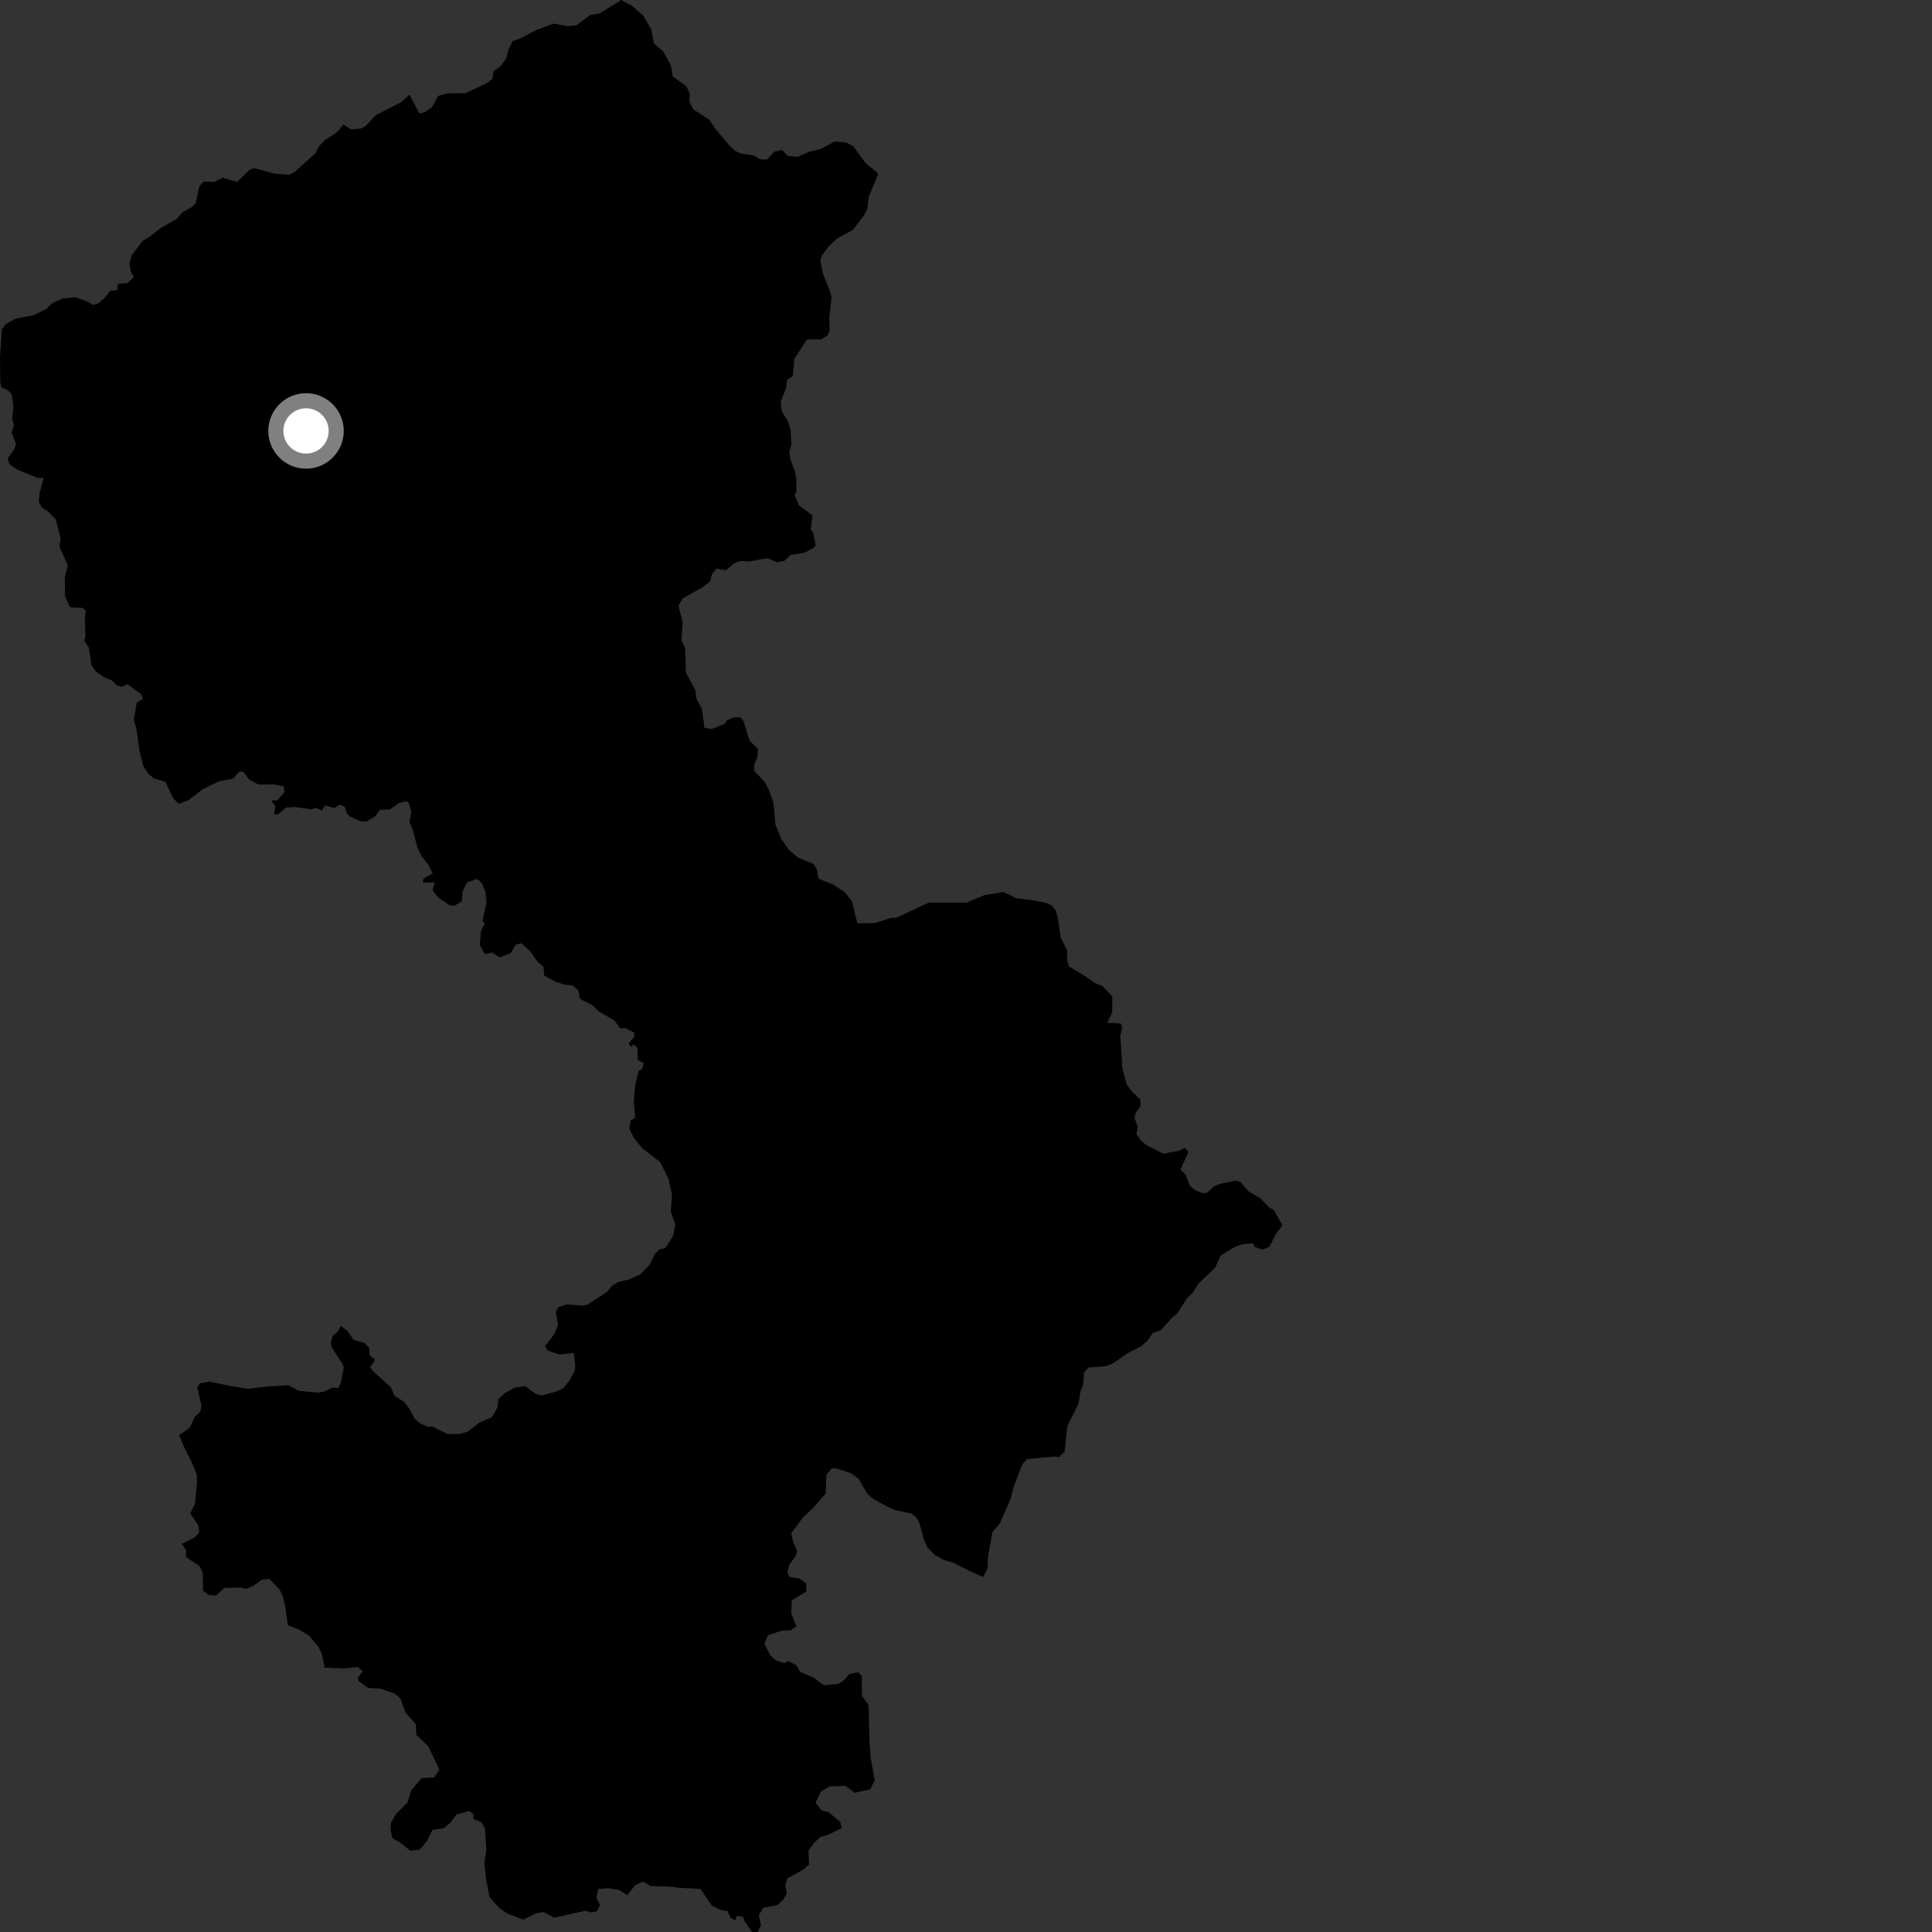 <?xml version="1.0" encoding="utf-8" ?>
<svg baseProfile="full" height="1024" version="1.1" width="1024" xmlns="http://www.w3.org/2000/svg" xmlns:ev="http://www.w3.org/2001/xml-events" xmlns:xlink="http://www.w3.org/1999/xlink"><rect width="100%" height="100%" fill="#333333" stroke="none"/><defs /><polygon fill="black" points="329.252,0.0 317.805,7.138 312.757,7.976 305.513,13.429 300.695,13.883 293.516,12.505 284.328,15.895 276.194,20.163 271.606,21.882 269.245,26.963 268.256,30.938 265.54,34.922 261.516,37.873 260.924,41.792 257.988,44.112 246.561,49.401 237.479,49.424 232.223,50.809 228.948,56.838 225.256,59.393 222.37,60.275 217.023,50.156 212.507,54.231 199.359,60.913 193.685,66.911 191.403,68.086 186.117,68.602 182.01,66.001 178.357,70.3 171.629,74.683 168.85,77.852 167.278,81.157 156.265,91.045 153.245,92.608 145.621,92.042 134.694,89.159 132.265,89.996 125.712,96.45 118.09,94.199 113.298,96.462 107.945,96.19 105.685,98.721 103.709,107.734 101.736,109.708 96.608,112.59 93.783,115.951 84.873,121.078 79.397,125.424 75.615,127.66 69.835,135.298 68.603,139.558 69.316,144.017 71.037,146.745 67.485,150.106 62.512,150.417 62.105,153.76 58.347,154.169 55.613,157.735 51.954,160.912 49.198,161.62 46.663,159.994 40.188,157.579 33.344,158.17 28.09,160.457 24.291,163.896 17.884,167.035 8.143,168.933 2.886,171.942 0.982,174.673 0.0,189.3 0.18,202.545 0.683,205.227 4.488,207.015 6.197,209.03 7.132,215.67 6.449,222.084 7.401,225.508 6.153,229.157 8.494,235.481 7.387,238.407 4.125,242.917 4.883,245.941 9.138,248.931 20.214,253.403 23.164,253.157 20.993,261.432 20.587,266.106 22.177,268.936 25.63,271.179 29.608,275.432 32.102,285.304 31.508,289.782 35.946,299.651 34.34,306.118 34.479,316.093 37.179,321.935 43.937,322.22 45.47,323.773 44.93,328.375 45.3,336.946 44.712,339.503 47.132,343.358 48.439,352.494 50.825,355.928 55.104,358.889 59.387,360.663 61.757,363.148 64.615,363.973 67.522,362.651 74.962,368.005 75.663,370.396 72.48,372.409 70.888,381.538 72.351,386.394 74.01,398.246 75.994,406.167 78.701,410.211 81.553,412.58 87.626,414.346 91.914,423.238 94.7,426.015 99.799,424.158 107.693,418.113 116.147,414.101 123.624,412.672 127.007,408.891 129.113,409.122 131.804,413.001 136.898,415.786 145.24,415.789 150.33,416.722 150.827,419.725 146.969,424.237 143.772,424.177 146.018,427.376 145.185,431.527 147.328,431.646 151.771,427.979 156.391,427.741 164.889,428.942 167.535,428.207 170.661,429.667 172.203,426.853 177.261,428.266 180.07,426.438 182.741,427.577 183.827,431.128 185.513,432.827 191.406,435.374 194.222,435.388 198.71,432.865 201.309,429.276 206.778,429.015 211.271,425.643 215.474,424.671 216.748,425.801 218.007,430.459 217.018,435.806 218.846,439.89 221.246,449.369 223.447,453.794 227.084,458.399 229.325,462.917 224.421,465.713 224.142,467.827 230.453,467.707 229.192,471.785 232.35,475.812 238.638,479.989 241.244,479.867 244.708,477.728 245.315,472.18 247.485,467.725 252.878,465.824 255.359,468.033 257.194,472.227 257.87,478.323 255.743,487.997 256.909,489.555 254.825,493.746 254.325,500.78 256.905,505.722 260.719,504.866 264.897,507.473 270.68,505.146 273.515,500.584 276.345,499.973 281.255,504.429 284.645,509.462 288.085,512.438 288.456,517.118 294.239,520.213 298.97,521.864 303.536,522.315 306.589,525.031 307.403,529.471 314.049,532.749 317.37,536.072 325.733,540.997 328.799,545.073 331.385,544.959 336.191,547.295 336.194,549.516 333.237,552.851 334.222,554.827 336.066,553.589 337.916,555.564 337.998,561.789 341.19,563.308 340.325,566.513 338.433,567.741 336.665,575.072 335.931,583.889 336.631,592.384 334.228,593.966 333.51,598.085 335.911,602.975 340.234,608.389 349.896,615.939 354.379,624.969 356.155,633.223 355.565,642.076 357.924,649.15 356.741,655.047 352.615,661.537 349.666,662.131 347.295,664.378 344.384,670.217 339.394,675.418 333.422,678.119 327.595,679.499 324.25,681.624 321.821,684.681 311.376,691.521 308.887,691.986 300.411,691.388 295.935,692.762 294.581,695.369 295.808,702.136 293.783,707.074 288.989,713.362 290.123,715.753 296.419,717.915 304.088,717.12 304.895,723.546 304.606,726.638 301.664,731.883 298.719,735.621 295.555,737.298 287.167,739.683 283.999,738.796 278.217,734.672 272.667,735.561 267.451,738.403 264.162,741.521 263.614,746.138 260.783,751.128 254.166,753.954 247.73,758.923 243.859,759.964 237.525,760.167 229.019,756.069 226.752,756.196 222.803,754.549 219.778,751.91 216.856,746.452 214.18,742.955 209.122,739.871 207.185,735.317 197.821,726.86 196.194,724.587 198.884,720.631 196.027,718.475 195.644,714.33 193.081,711.747 187.464,710.255 184.281,705.604 180.678,702.701 179.054,705.837 176.394,707.895 175.289,711.829 176.032,714.471 181.43,722.727 182.194,724.837 180.763,732.446 179.434,735.628 175.802,735.563 172.154,737.466 168.356,738.168 158.325,737.122 152.849,734.225 141.513,734.864 131.466,736.153 121.738,734.534 111.029,732.276 105.847,733.246 104.541,735.515 106.818,744.925 106.171,748.259 103.26,750.968 100.557,756.717 94.924,760.695 97.449,766.675 102.129,776.106 104.264,781.558 104.439,785.641 103.353,797.011 100.803,802.066 105.089,808.489 105.668,812.169 103.09,815.008 96.427,818.226 98.541,821.608 98.713,825.354 105.661,830.007 107.438,833.466 107.605,843.153 110.852,845.461 114.602,845.611 118.836,841.684 126.926,841.395 130.615,842.099 134.206,840.573 138.913,837.257 142.649,836.811 148.125,842.306 149.772,845.835 151.16,851.371 152.534,861.454 158.103,863.472 163.683,866.886 168.818,872.858 170.52,876.46 172.073,883.867 182.349,884.31 189.712,883.538 192.262,885.815 189.705,889.212 189.995,890.92 195.084,894.624 201.602,895.04 209.092,897.582 212.182,900.092 214.869,907.698 220.337,913.808 220.669,919.488 227.012,925.558 232.903,937.997 230.084,942.111 223.376,942.454 217.978,948.909 215.913,955.476 209.847,961.411 207.232,966.176 207,969.459 207.927,974.265 211.883,976.437 217.388,980.867 222.393,980.433 226.41,975.674 229.166,969.925 235.264,968.949 238.792,966.013 241.971,961.675 248.711,959.813 251.042,961.636 250.822,963.984 255.208,965.894 257.01,968.923 257.748,980.71 256.702,987.26 257.654,996.031 259.411,1005.418 264.709,1011.354 269.091,1014.259 277.345,1017.455 284.2,1014.04 288.314,1013.449 293.612,1016.416 310.459,1012.731 313.2,1013.655 316.413,1012.972 318.012,1009.641 316.066,1005.746 317.1,1001.157 322.593,1000.817 328.099,1001.73 332.458,1004.479 336.706,999.092 340.949,997.259 344.816,999.632 355.405,999.941 359.477,1000.56 371.206,1001.137 377.383,1010.066 382.072,1012.334 385.601,1012.915 387.377,1016.734 389.725,1017.755 390.61,1015.402 393.851,1015.99 394.781,1018.506 398.596,1024.0 401.548,1023.99 403.318,1020.454 402.142,1015.152 404.439,1011.211 412.027,1009.729 415.131,1006.916 417.03,1003.516 416.24,999.42 417.2,995.682 425.666,990.963 428.837,988.294 428.541,980.867 431.242,976.982 434.88,973.59 438.43,972.661 446.15,968.94 445.303,965.594 439.105,960.419 435.62,959.603 432.223,955.575 435.006,949.69 439.58,946.842 448.149,946.528 453.021,950.231 461.27,948.323 463.633,943.583 461.56,932.261 460.86,923.827 460.375,903.676 456.842,898.838 456.769,888.267 454.899,886.319 450.003,887.306 447.511,890.442 444.149,892.573 436.646,893.205 431.312,889.241 423.95,886.067 422.3,882.848 418.023,880.362 415.668,881.488 411.244,879.995 408.249,877.316 405.137,871.221 407.096,866.664 414.479,864.258 419.064,864.132 422.095,862.009 419.37,855.066 419.669,848.114 427.395,843.567 427.241,839.185 423.606,836.625 418.456,835.853 417.336,833.093 418.296,829.349 421.806,824.677 422.487,821.936 420.364,817.247 419.388,812.683 425.734,804.084 430.858,799.337 437.66,791.593 437.981,781.753 440.748,778.285 443.284,778.229 451.118,780.872 454.983,783.699 459.764,791.745 462.357,794.109 469.697,798.294 474.367,800.38 483.126,802.17 485.865,804.464 487.515,807.75 489.807,816.336 491.528,820.158 495.446,824.072 499.844,826.7 505.391,828.344 515.056,833.227 521.111,835.807 523.479,830.999 523.635,825.381 525.988,812.071 529.814,807.687 535.626,794.402 537.336,787.917 541.807,776.169 544.354,773.302 558.976,772.014 561.252,772.302 564.259,769.439 565.745,755.726 571.612,744.054 572.704,737.31 574.136,733.829 574.539,727.324 577.089,724.765 585.995,724.15 589.942,722.567 597.312,717.478 605.076,713.378 608.494,710.253 610.922,706.524 615.342,705.016 621.045,698.56 623.998,696.097 628.993,688.304 632.35,684.911 635.383,680.174 644.052,671.86 647.03,665.442 654.602,660.867 658.695,659.478 664.051,658.91 665.042,660.916 669.317,662.346 672.871,660.757 676.059,654.352 679.702,649.405 675.127,641.285 672.921,640.141 668.06,635.163 661.652,631.37 657.334,626.336 654.795,625.782 646.825,627.413 643.611,628.675 639.72,632.195 637.372,632.451 633.511,630.819 630.583,628.458 628.46,622.705 625.687,619.886 629.911,610.533 627.805,608.323 625,609.926 616.634,611.45 607.752,607.028 604.887,604.73 602.382,601.104 603.042,597.158 601.281,592.442 602.012,589.736 604.483,586.287 604.472,582.939 600.047,578.692 597.251,574.971 594.871,566.004 593.774,548.737 594.876,545.073 594.132,542.497 586.863,542.124 589.484,536.611 589.535,528.057 584.233,522.534 579.993,520.858 575.425,517.562 566.438,512.116 565.615,508.62 565.692,503.863 562.149,496.729 560.604,486.177 559.582,482.599 557.517,479.99 554.55,478.562 547.11,477.11 538.653,476.109 531.883,472.751 521.796,474.433 512.249,478.421 492.177,478.408 475.072,486.452 472.05,486.575 463.657,489.263 454.433,489.395 451.619,477.867 447.574,472.732 441.327,468.708 433.877,465.737 432.943,460.756 431.089,457.832 422.87,454.524 418.037,450.311 414.171,444.789 410.984,437.075 409.988,425.743 407.77,419.115 405.422,414.57 399.719,408.579 399.719,405.338 401.446,401.389 401.692,396.945 397.248,392.512 394.038,382.163 392.307,380.181 388.849,380.195 385.141,381.924 384.156,383.662 377.233,386.419 373.351,385.773 372.059,375.506 369.122,370.536 368.531,365.716 363.579,356.596 363.099,343.549 361.214,339.349 361.831,329.924 359.615,321.04 361.813,317.161 372.175,311.369 376.397,308.145 377.356,304.283 379.824,301.316 384.767,302.3 388.974,298.585 392.182,297.343 397.126,297.579 406.757,295.833 411.953,298.044 415.663,297.297 419.124,294.085 426.037,293.084 431.334,290.371 432.335,288.799 430.914,282.063 429.682,280.762 430.644,273.234 423.369,267.744 421.13,262.166 422.082,260.643 422.091,253.985 421.34,250.034 418.872,243.382 418.373,239.536 419.424,235.861 419.064,227.822 417.529,222.976 414.32,218 413.813,212.901 416.56,205.946 417.212,201.248 420.226,199.4 420.972,190.273 427.704,179.882 435.121,179.928 438.387,178.013 439.749,175.24 439.502,168.105 440.745,157.79 440.005,154.587 436.049,144.72 434.814,138.064 435.474,135.693 438.656,131.278 443.496,126.533 452.147,121.767 458.014,114.053 459.786,110.41 460.365,104.55 465.325,92.555 465.035,91.552 458.769,86.439 452.331,77.642 448.568,75.532 442.352,75.009 434.928,78.949 429.005,80.406 422.583,83.133 417.636,82.652 414.426,79.457 410.221,80.452 406.516,84.656 402.81,84.412 399.443,82.366 392.794,81.438 389.491,79.872 386.558,77.045 378.986,68.08 376.037,63.571 367.569,58.012 365.387,53.949 365.632,49.751 363.9,45.806 356.53,40.422 355.591,34.692 351.522,27.285 346.632,23.123 345.166,15.622 340.949,8.206 335.324,3.361 329.252,0.0" /><circle cx="162.203" cy="228.407" fill="rgb(100%,100%,100%)" r="16" stroke="grey" stroke-width="8" /></svg>